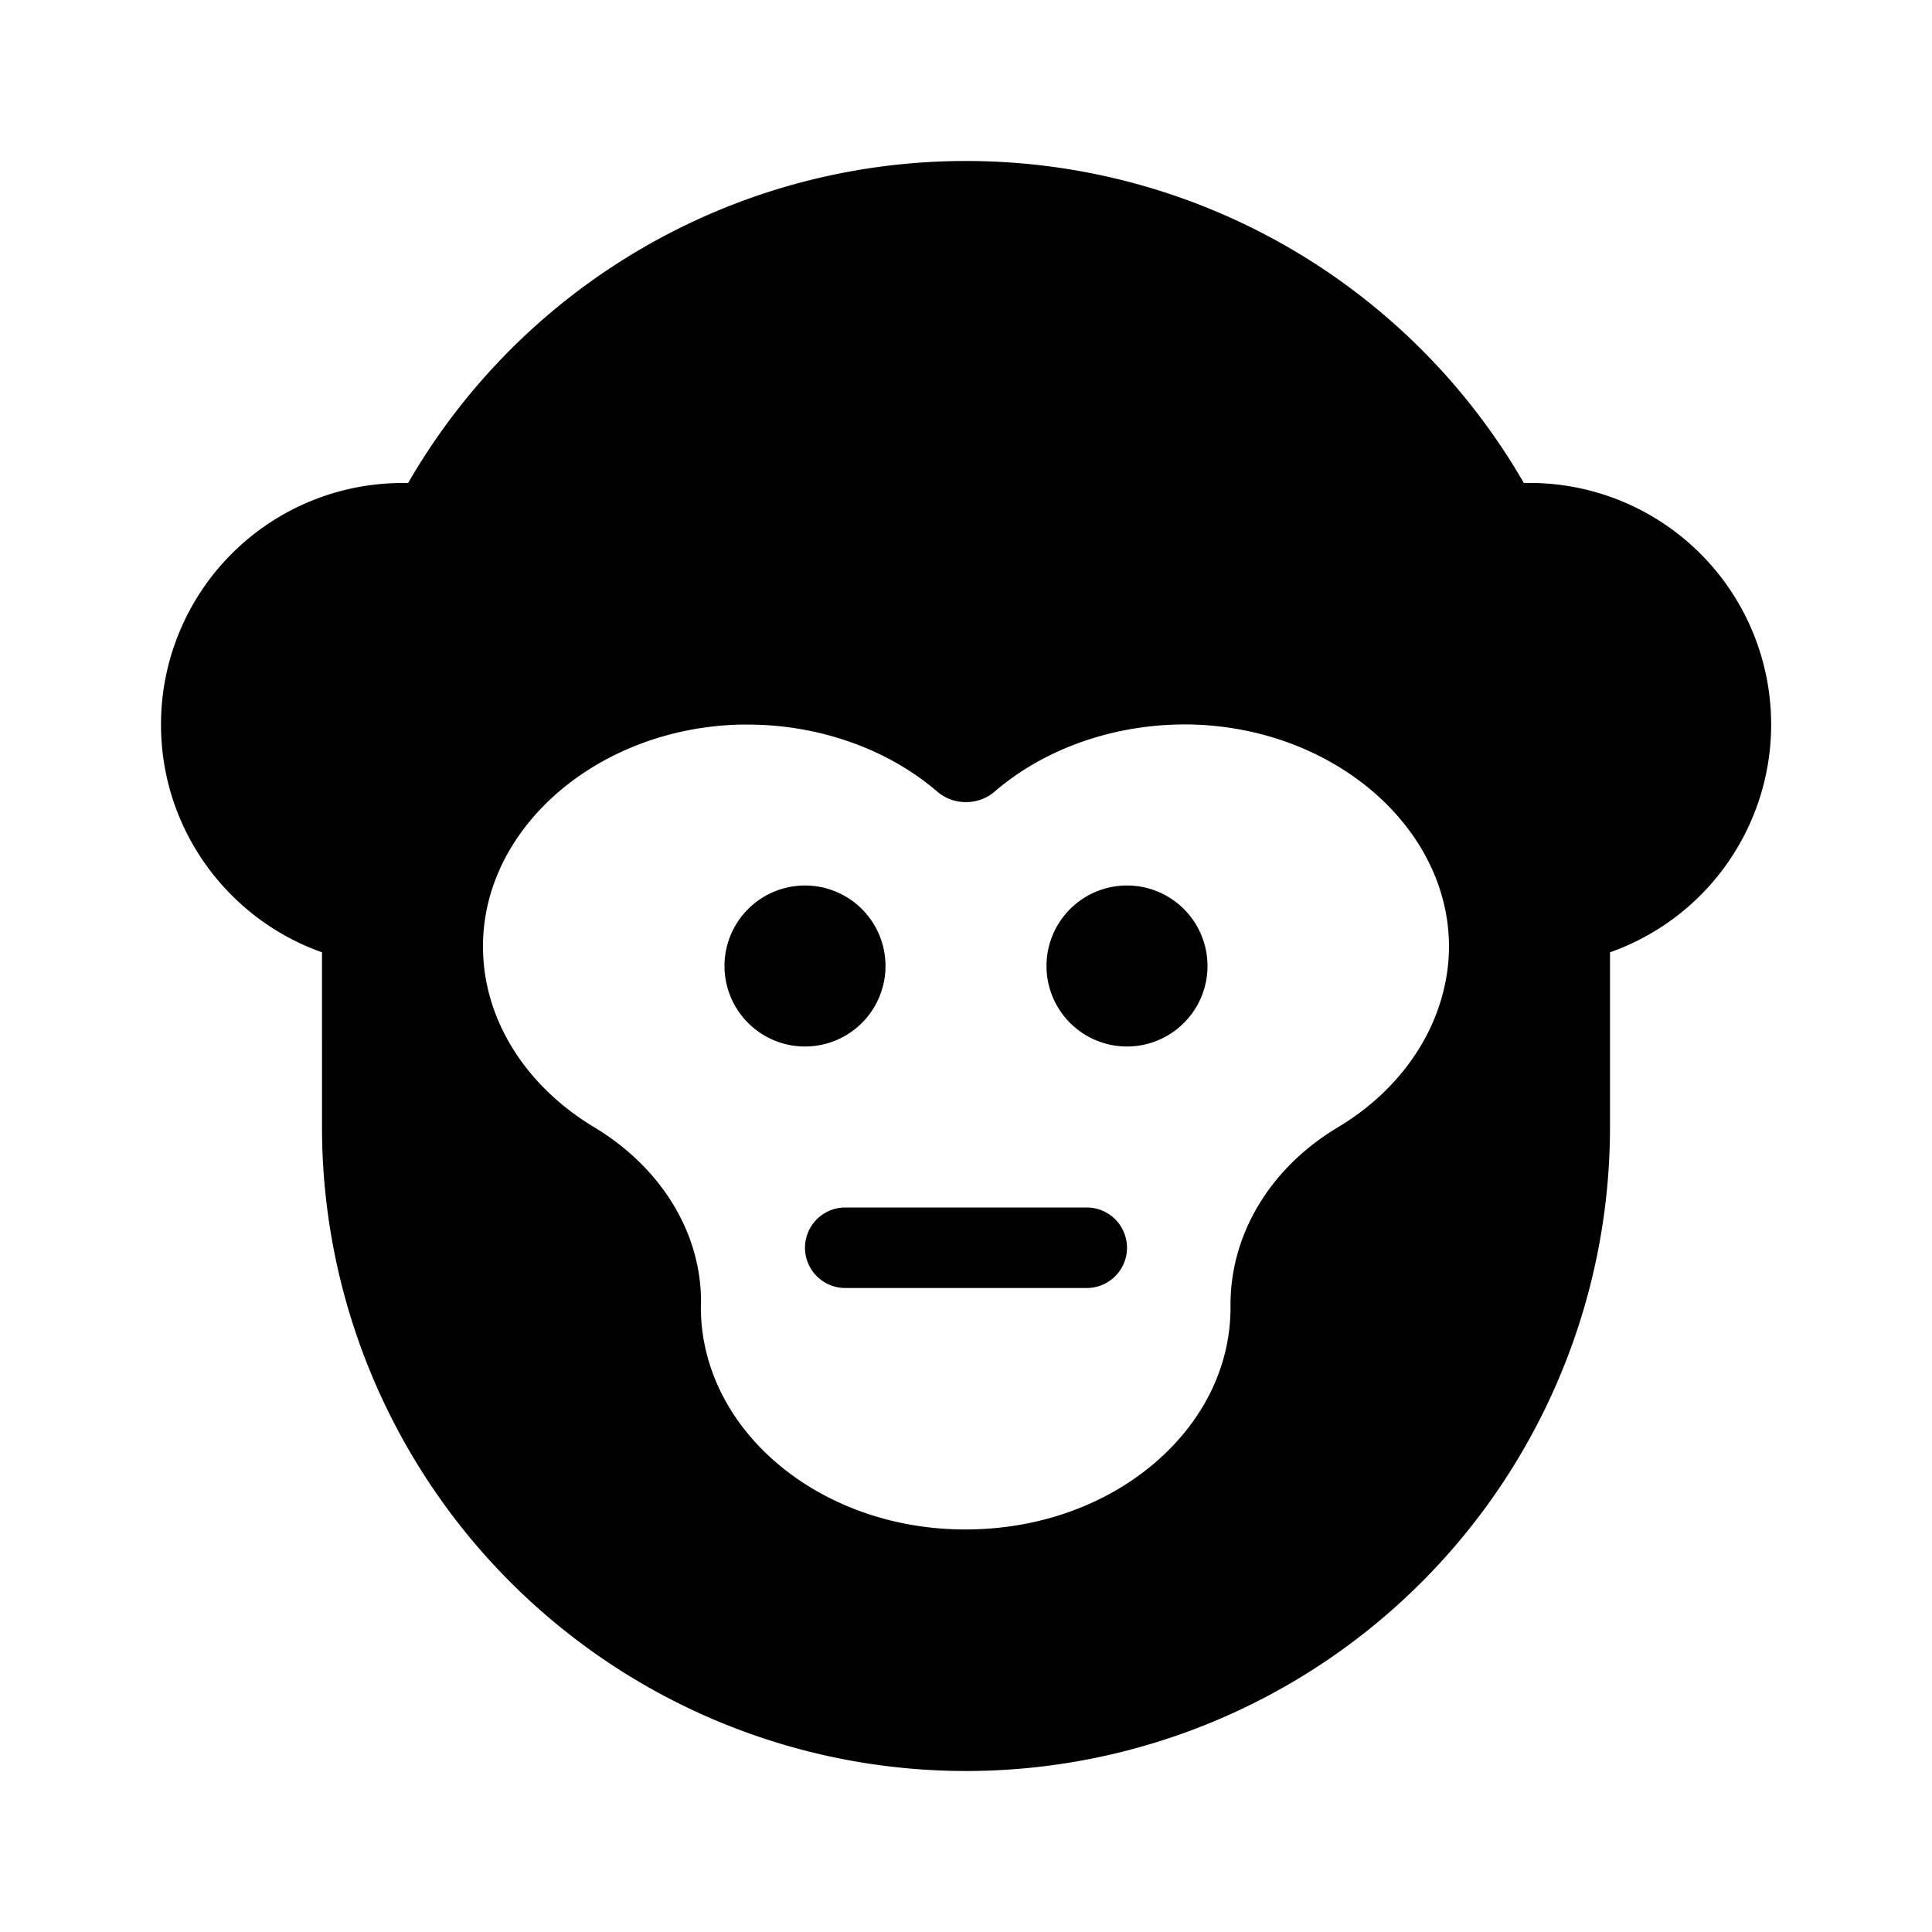 <svg xmlns="http://www.w3.org/2000/svg" width="24" height="24" fill="none" viewBox="0 0 24 24"><path fill="currentcolor" fill-rule="evenodd" d="M2 9c0 1.306.835 2.418 2 2.83V14a8 8 0 1 0 16 0v-2.17A3.001 3.001 0 0 0 18.93 6 7.997 7.997 0 0 0 12 2a7.997 7.997 0 0 0-6.93 4H5a3 3 0 0 0-3 3Zm14.616 5.006c-.84.503-1.339 1.334-1.33 2.224v.012c0 .746-.352 1.446-.99 1.972-.637.522-1.48.8-2.374.785-1.737-.03-3.144-1.195-3.213-2.65l-.001-.045a.77.77 0 0 1 0-.097c.015-.874-.485-1.698-1.328-2.205-.862-.518-1.38-1.354-1.38-2.24-.005-1.485 1.435-2.722 3.204-2.761h.082c.89 0 1.747.305 2.366.84a.542.542 0 0 0 .348.123.542.542 0 0 0 .348-.124c.637-.553 1.531-.858 2.448-.84 1.77.04 3.204 1.277 3.204 2.762-.005.89-.523 1.73-1.384 2.244ZM11 12a1 1 0 1 1-2 0 1 1 0 0 1 2 0Zm3 1a1 1 0 1 0 0-2 1 1 0 0 0 0 2Zm-.5 3a.5.5 0 0 0 0-1h-3a.5.5 0 0 0 0 1h3Z" clip-rule="evenodd"/></svg>